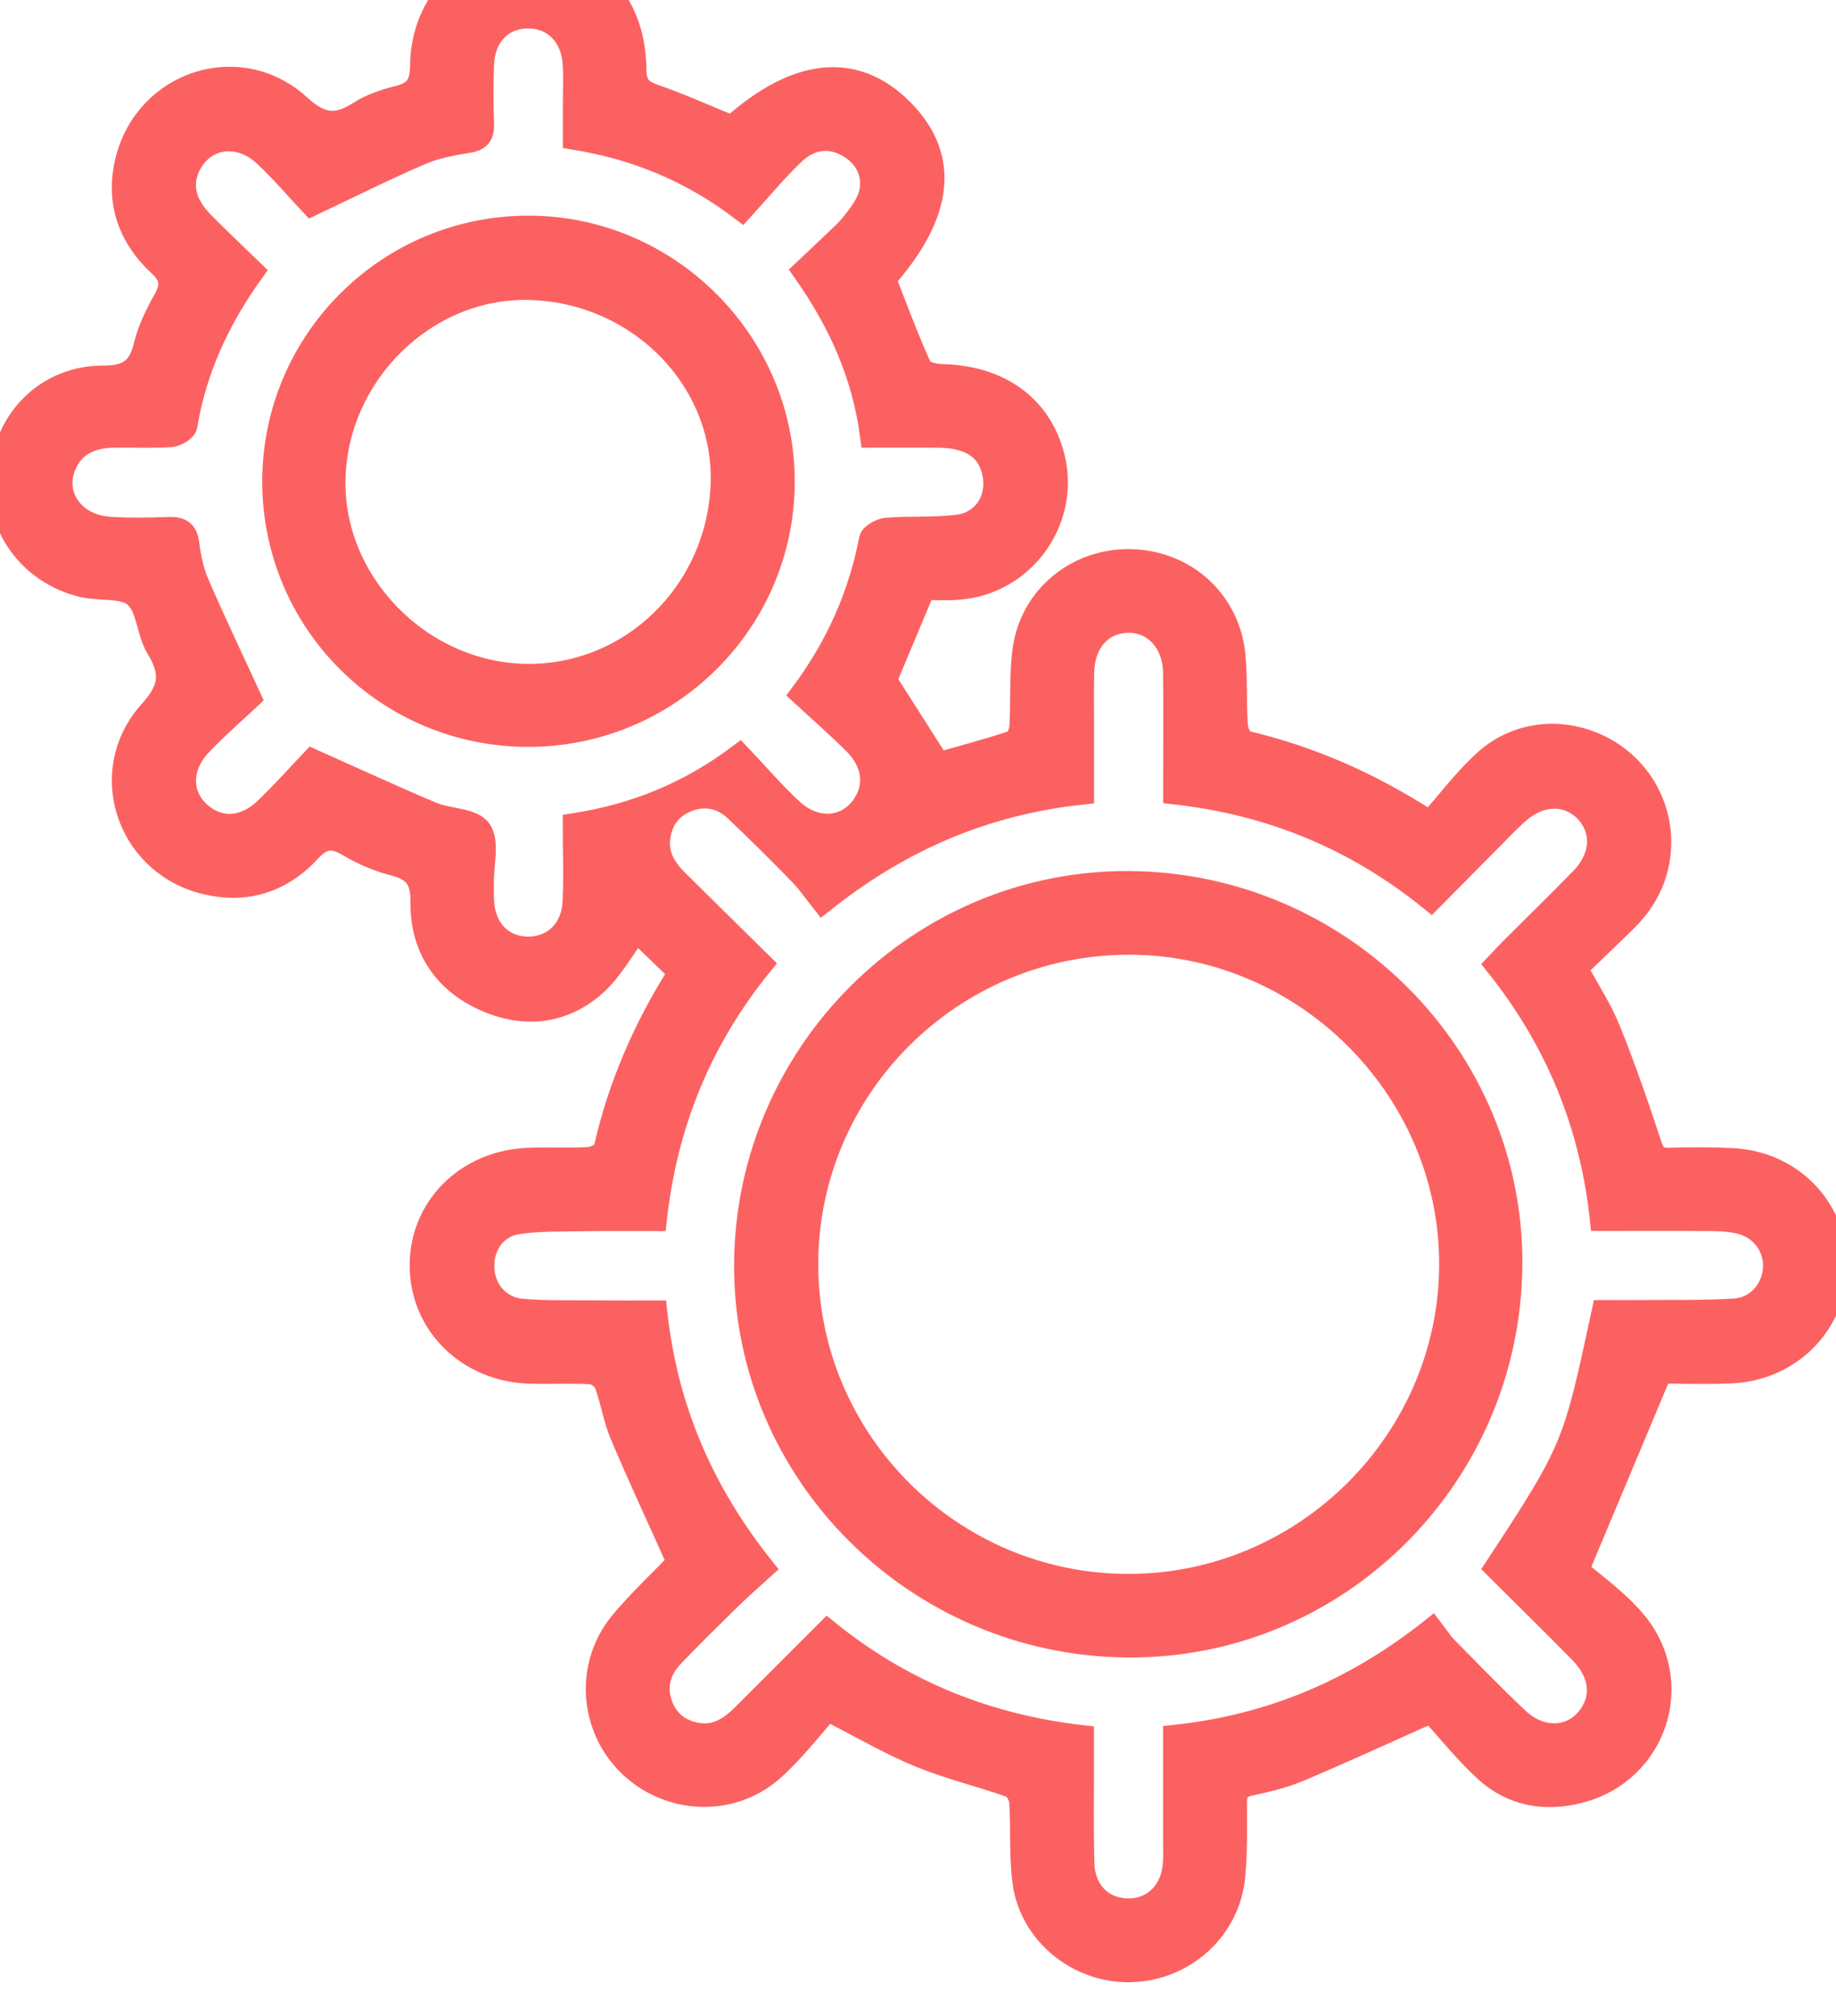 <svg width="41" height="45" viewBox="0 0 41 45" fill="none" xmlns="http://www.w3.org/2000/svg">
<g clip-path="url(#clip0_65_343)">
<path d="M16.345 2.827C17.798 1.531 19.098 1.403 20.143 2.448C21.189 3.494 21.06 4.761 19.76 6.229C20.022 6.891 20.269 7.56 20.562 8.208C20.611 8.315 20.869 8.373 21.032 8.377C22.273 8.407 23.161 9.009 23.49 10.065C23.942 11.514 22.921 13.021 21.404 13.138C21.143 13.159 20.876 13.142 20.636 13.142C20.332 13.865 20.045 14.552 19.78 15.184C20.172 15.8 20.557 16.404 20.963 17.041C21.447 16.904 22.038 16.747 22.619 16.555C22.706 16.527 22.783 16.339 22.791 16.221C22.824 15.652 22.785 15.075 22.861 14.511C23.02 13.316 24.058 12.476 25.265 12.508C26.476 12.54 27.447 13.42 27.562 14.629C27.611 15.152 27.581 15.682 27.617 16.208C27.625 16.333 27.728 16.539 27.822 16.56C29.248 16.898 30.573 17.469 31.932 18.347C32.34 17.888 32.711 17.386 33.167 16.978C33.903 16.317 34.938 16.24 35.798 16.694C36.654 17.148 37.152 18.064 37.06 19.025C37.002 19.634 36.728 20.141 36.294 20.565C35.937 20.914 35.577 21.257 35.208 21.612C35.466 22.091 35.75 22.521 35.939 22.989C36.278 23.827 36.573 24.684 36.856 25.543C36.933 25.781 37.02 25.878 37.274 25.871C37.744 25.855 38.215 25.855 38.683 25.878C39.997 25.943 40.984 26.953 41 28.229C41.016 29.509 40.006 30.565 38.678 30.629C38.108 30.655 37.535 30.634 37.087 30.634C36.476 32.09 35.897 33.47 35.235 35.047C35.567 35.337 36.08 35.698 36.481 36.158C37.656 37.508 37.008 39.55 35.277 39.999C34.511 40.198 33.769 40.074 33.174 39.53C32.711 39.106 32.316 38.608 31.959 38.215C30.887 38.694 29.96 39.122 29.019 39.518C28.671 39.664 28.293 39.756 27.922 39.835C27.67 39.888 27.594 40.004 27.595 40.252C27.601 40.792 27.606 41.338 27.558 41.875C27.454 43.06 26.451 43.968 25.252 43.998C24.085 44.026 23.018 43.174 22.861 42.021C22.78 41.43 22.826 40.822 22.787 40.226C22.78 40.102 22.679 39.916 22.579 39.879C21.902 39.638 21.198 39.472 20.537 39.201C19.877 38.93 19.253 38.564 18.482 38.17C18.099 38.594 17.715 39.106 17.244 39.518C16.317 40.331 14.913 40.25 14.042 39.395C13.17 38.538 13.084 37.152 13.876 36.203C14.281 35.721 14.743 35.29 15.141 34.876C14.708 33.913 14.272 32.977 13.869 32.026C13.716 31.665 13.661 31.264 13.523 30.896C13.483 30.787 13.32 30.659 13.205 30.651C12.752 30.623 12.294 30.648 11.84 30.637C10.458 30.602 9.405 29.571 9.398 28.258C9.393 26.958 10.406 25.936 11.778 25.872C12.232 25.851 12.69 25.881 13.143 25.855C13.271 25.848 13.483 25.744 13.504 25.652C13.825 24.225 14.406 22.906 15.172 21.706C14.81 21.357 14.479 21.037 14.214 20.782C13.917 21.176 13.656 21.669 13.264 22.009C12.55 22.625 11.687 22.706 10.827 22.322C9.893 21.905 9.403 21.132 9.416 20.128C9.421 19.611 9.243 19.414 8.782 19.296C8.43 19.206 8.086 19.055 7.774 18.87C7.426 18.664 7.2 18.69 6.915 19C6.267 19.703 5.441 19.947 4.51 19.694C2.815 19.231 2.165 17.189 3.354 15.877C3.822 15.362 3.837 15.003 3.507 14.459C3.29 14.103 3.299 13.554 3.015 13.311C2.75 13.084 2.229 13.175 1.831 13.079C0.652 12.79 -0.106 11.728 0.013 10.568C0.138 9.327 1.061 8.409 2.312 8.41C2.877 8.41 3.113 8.224 3.237 7.706C3.32 7.356 3.488 7.018 3.666 6.701C3.843 6.388 3.837 6.178 3.553 5.916C2.868 5.28 2.596 4.478 2.829 3.562C3.274 1.814 5.36 1.14 6.691 2.36C7.178 2.806 7.525 2.827 8.03 2.503C8.284 2.341 8.588 2.239 8.884 2.165C9.267 2.07 9.403 1.897 9.407 1.473C9.421 -0.305 11.035 -1.437 12.647 -0.84C13.604 -0.486 14.171 0.362 14.184 1.54C14.187 1.876 14.291 2.022 14.607 2.13C15.188 2.328 15.748 2.584 16.345 2.827ZM35.796 29.27C36.107 29.27 36.428 29.273 36.75 29.27C37.41 29.263 38.072 29.279 38.731 29.236C39.238 29.203 39.589 28.796 39.619 28.305C39.648 27.831 39.321 27.393 38.828 27.288C38.616 27.242 38.392 27.231 38.175 27.23C37.371 27.223 36.568 27.228 35.755 27.228C35.526 25.073 34.738 23.195 33.409 21.535C33.534 21.403 33.631 21.296 33.734 21.194C34.263 20.664 34.8 20.144 35.321 19.606C35.782 19.129 35.809 18.528 35.415 18.113C35.009 17.685 34.385 17.699 33.882 18.159C33.654 18.366 33.442 18.59 33.225 18.81C32.805 19.233 32.385 19.659 31.957 20.09C30.255 18.712 28.365 17.944 26.225 17.705C26.225 17.536 26.225 17.393 26.225 17.249C26.225 16.502 26.234 15.754 26.222 15.008C26.209 14.332 25.77 13.864 25.185 13.876C24.602 13.89 24.203 14.328 24.186 14.994C24.175 15.418 24.182 15.844 24.182 16.268C24.182 16.745 24.182 17.222 24.182 17.708C22.003 17.942 20.124 18.74 18.37 20.137C18.192 19.914 18.046 19.694 17.862 19.507C17.39 19.025 16.912 18.548 16.423 18.085C16.121 17.8 15.748 17.722 15.36 17.87C14.991 18.011 14.772 18.296 14.719 18.694C14.666 19.095 14.858 19.396 15.128 19.664C15.752 20.28 16.377 20.896 17.013 21.523C15.64 23.209 14.876 25.094 14.641 27.231C14.113 27.231 13.617 27.224 13.121 27.233C12.608 27.242 12.091 27.226 11.586 27.296C11.074 27.367 10.772 27.796 10.79 28.296C10.806 28.793 11.146 29.196 11.657 29.241C12.153 29.285 12.654 29.271 13.152 29.277C13.647 29.282 14.141 29.279 14.65 29.279C14.881 31.445 15.695 33.311 17.046 35.003C16.776 35.249 16.532 35.461 16.301 35.686C15.872 36.107 15.443 36.529 15.026 36.964C14.733 37.272 14.62 37.645 14.77 38.055C14.908 38.427 15.192 38.648 15.586 38.708C16.006 38.773 16.317 38.559 16.596 38.281C17.216 37.659 17.837 37.04 18.477 36.401C20.154 37.76 22.047 38.518 24.18 38.761C24.18 38.955 24.18 39.113 24.18 39.272C24.182 40.048 24.168 40.824 24.189 41.6C24.207 42.215 24.613 42.614 25.174 42.627C25.732 42.639 26.153 42.252 26.213 41.65C26.234 41.447 26.222 41.24 26.222 41.035C26.222 40.279 26.222 39.52 26.222 38.754C28.381 38.525 30.258 37.731 31.977 36.365C32.1 36.526 32.187 36.665 32.3 36.779C32.824 37.312 33.345 37.849 33.889 38.363C34.475 38.918 35.258 38.805 35.588 38.145C35.787 37.745 35.685 37.282 35.284 36.874C34.659 36.24 34.023 35.615 33.398 34.994C35.169 32.306 35.152 32.245 35.796 29.27ZM5.587 15.575C5.261 15.881 4.849 16.236 4.477 16.629C4.01 17.122 4.019 17.754 4.461 18.148C4.89 18.53 5.451 18.511 5.925 18.058C6.324 17.676 6.691 17.261 6.974 16.965C7.954 17.402 8.8 17.794 9.659 18.155C10.013 18.303 10.548 18.279 10.723 18.527C10.912 18.793 10.774 19.287 10.779 19.683C10.781 19.829 10.775 19.977 10.783 20.123C10.818 20.736 11.205 21.141 11.764 21.157C12.34 21.172 12.781 20.767 12.812 20.143C12.84 19.576 12.817 19.006 12.817 18.403C14.169 18.194 15.383 17.706 16.516 16.853C16.914 17.273 17.277 17.698 17.684 18.074C18.261 18.611 19.02 18.493 19.351 17.847C19.552 17.455 19.471 16.992 19.091 16.608C18.711 16.226 18.303 15.872 17.894 15.494C18.706 14.404 19.193 13.274 19.435 12.033C19.455 11.934 19.672 11.816 19.804 11.806C20.331 11.765 20.864 11.804 21.385 11.739C21.996 11.662 22.323 11.104 22.172 10.507C22.045 10.003 21.639 9.748 20.942 9.743C20.449 9.739 19.954 9.743 19.458 9.743C19.276 8.342 18.726 7.16 17.945 6.05C18.159 5.847 18.342 5.678 18.521 5.506C18.699 5.332 18.893 5.168 19.045 4.974C19.195 4.784 19.356 4.575 19.421 4.348C19.547 3.907 19.338 3.492 18.948 3.267C18.549 3.036 18.114 3.064 17.733 3.425C17.32 3.818 16.956 4.261 16.569 4.686C15.393 3.793 14.166 3.311 12.82 3.092C12.82 2.784 12.82 2.522 12.82 2.26C12.82 1.982 12.833 1.702 12.815 1.425C12.776 0.794 12.363 0.383 11.791 0.385C11.213 0.387 10.807 0.801 10.783 1.436C10.765 1.874 10.767 2.314 10.783 2.754C10.791 2.999 10.728 3.121 10.461 3.163C10.101 3.221 9.73 3.29 9.398 3.432C8.609 3.772 7.839 4.157 6.956 4.575C6.656 4.256 6.304 3.842 5.912 3.473C5.34 2.934 4.57 3.043 4.24 3.68C4.025 4.096 4.111 4.538 4.516 4.953C4.881 5.328 5.266 5.685 5.651 6.059C4.878 7.134 4.364 8.254 4.157 9.507C4.141 9.6 3.942 9.722 3.82 9.73C3.396 9.759 2.969 9.736 2.543 9.743C2.075 9.752 1.672 9.901 1.464 10.359C1.155 11.037 1.625 11.728 2.444 11.785C2.882 11.815 3.325 11.804 3.765 11.79C4.03 11.781 4.166 11.852 4.201 12.14C4.238 12.443 4.304 12.753 4.424 13.031C4.775 13.842 5.158 14.643 5.587 15.575Z" fill="#FC6161" stroke="#FC6161" stroke-width="0.5"/>
<path d="M25.217 19.694C29.944 19.726 33.783 23.574 33.746 28.24C33.709 32.967 29.868 36.783 25.183 36.749C20.456 36.716 16.613 32.872 16.643 28.205C16.675 23.498 20.539 19.662 25.217 19.694ZM18.023 28.228C18.026 32.169 21.254 35.387 25.204 35.383C29.144 35.382 32.384 32.148 32.388 28.217C32.391 24.299 29.126 21.051 25.195 21.062C21.238 21.071 18.019 24.287 18.023 28.228Z" fill="#FC6161" stroke="#FC6161" stroke-width="0.5"/>
<path d="M11.782 16.422C8.632 16.413 6.105 13.883 6.106 10.743C6.11 7.594 8.679 5.045 11.835 5.064C14.957 5.082 17.512 7.661 17.498 10.776C17.482 13.903 14.923 16.43 11.782 16.422ZM11.814 6.446C9.522 6.391 7.528 8.333 7.466 10.678C7.404 12.986 9.366 15.013 11.711 15.068C14.072 15.123 16.036 13.221 16.119 10.801C16.197 8.472 14.252 6.504 11.814 6.446Z" fill="#FC6161" stroke="#FC6161" stroke-width="0.5"/>
</g>
<defs>
<clipPath id="clip0_65_343">
<rect width="41" height="45" fill="white"/>
</clipPath>
</defs>
</svg>
